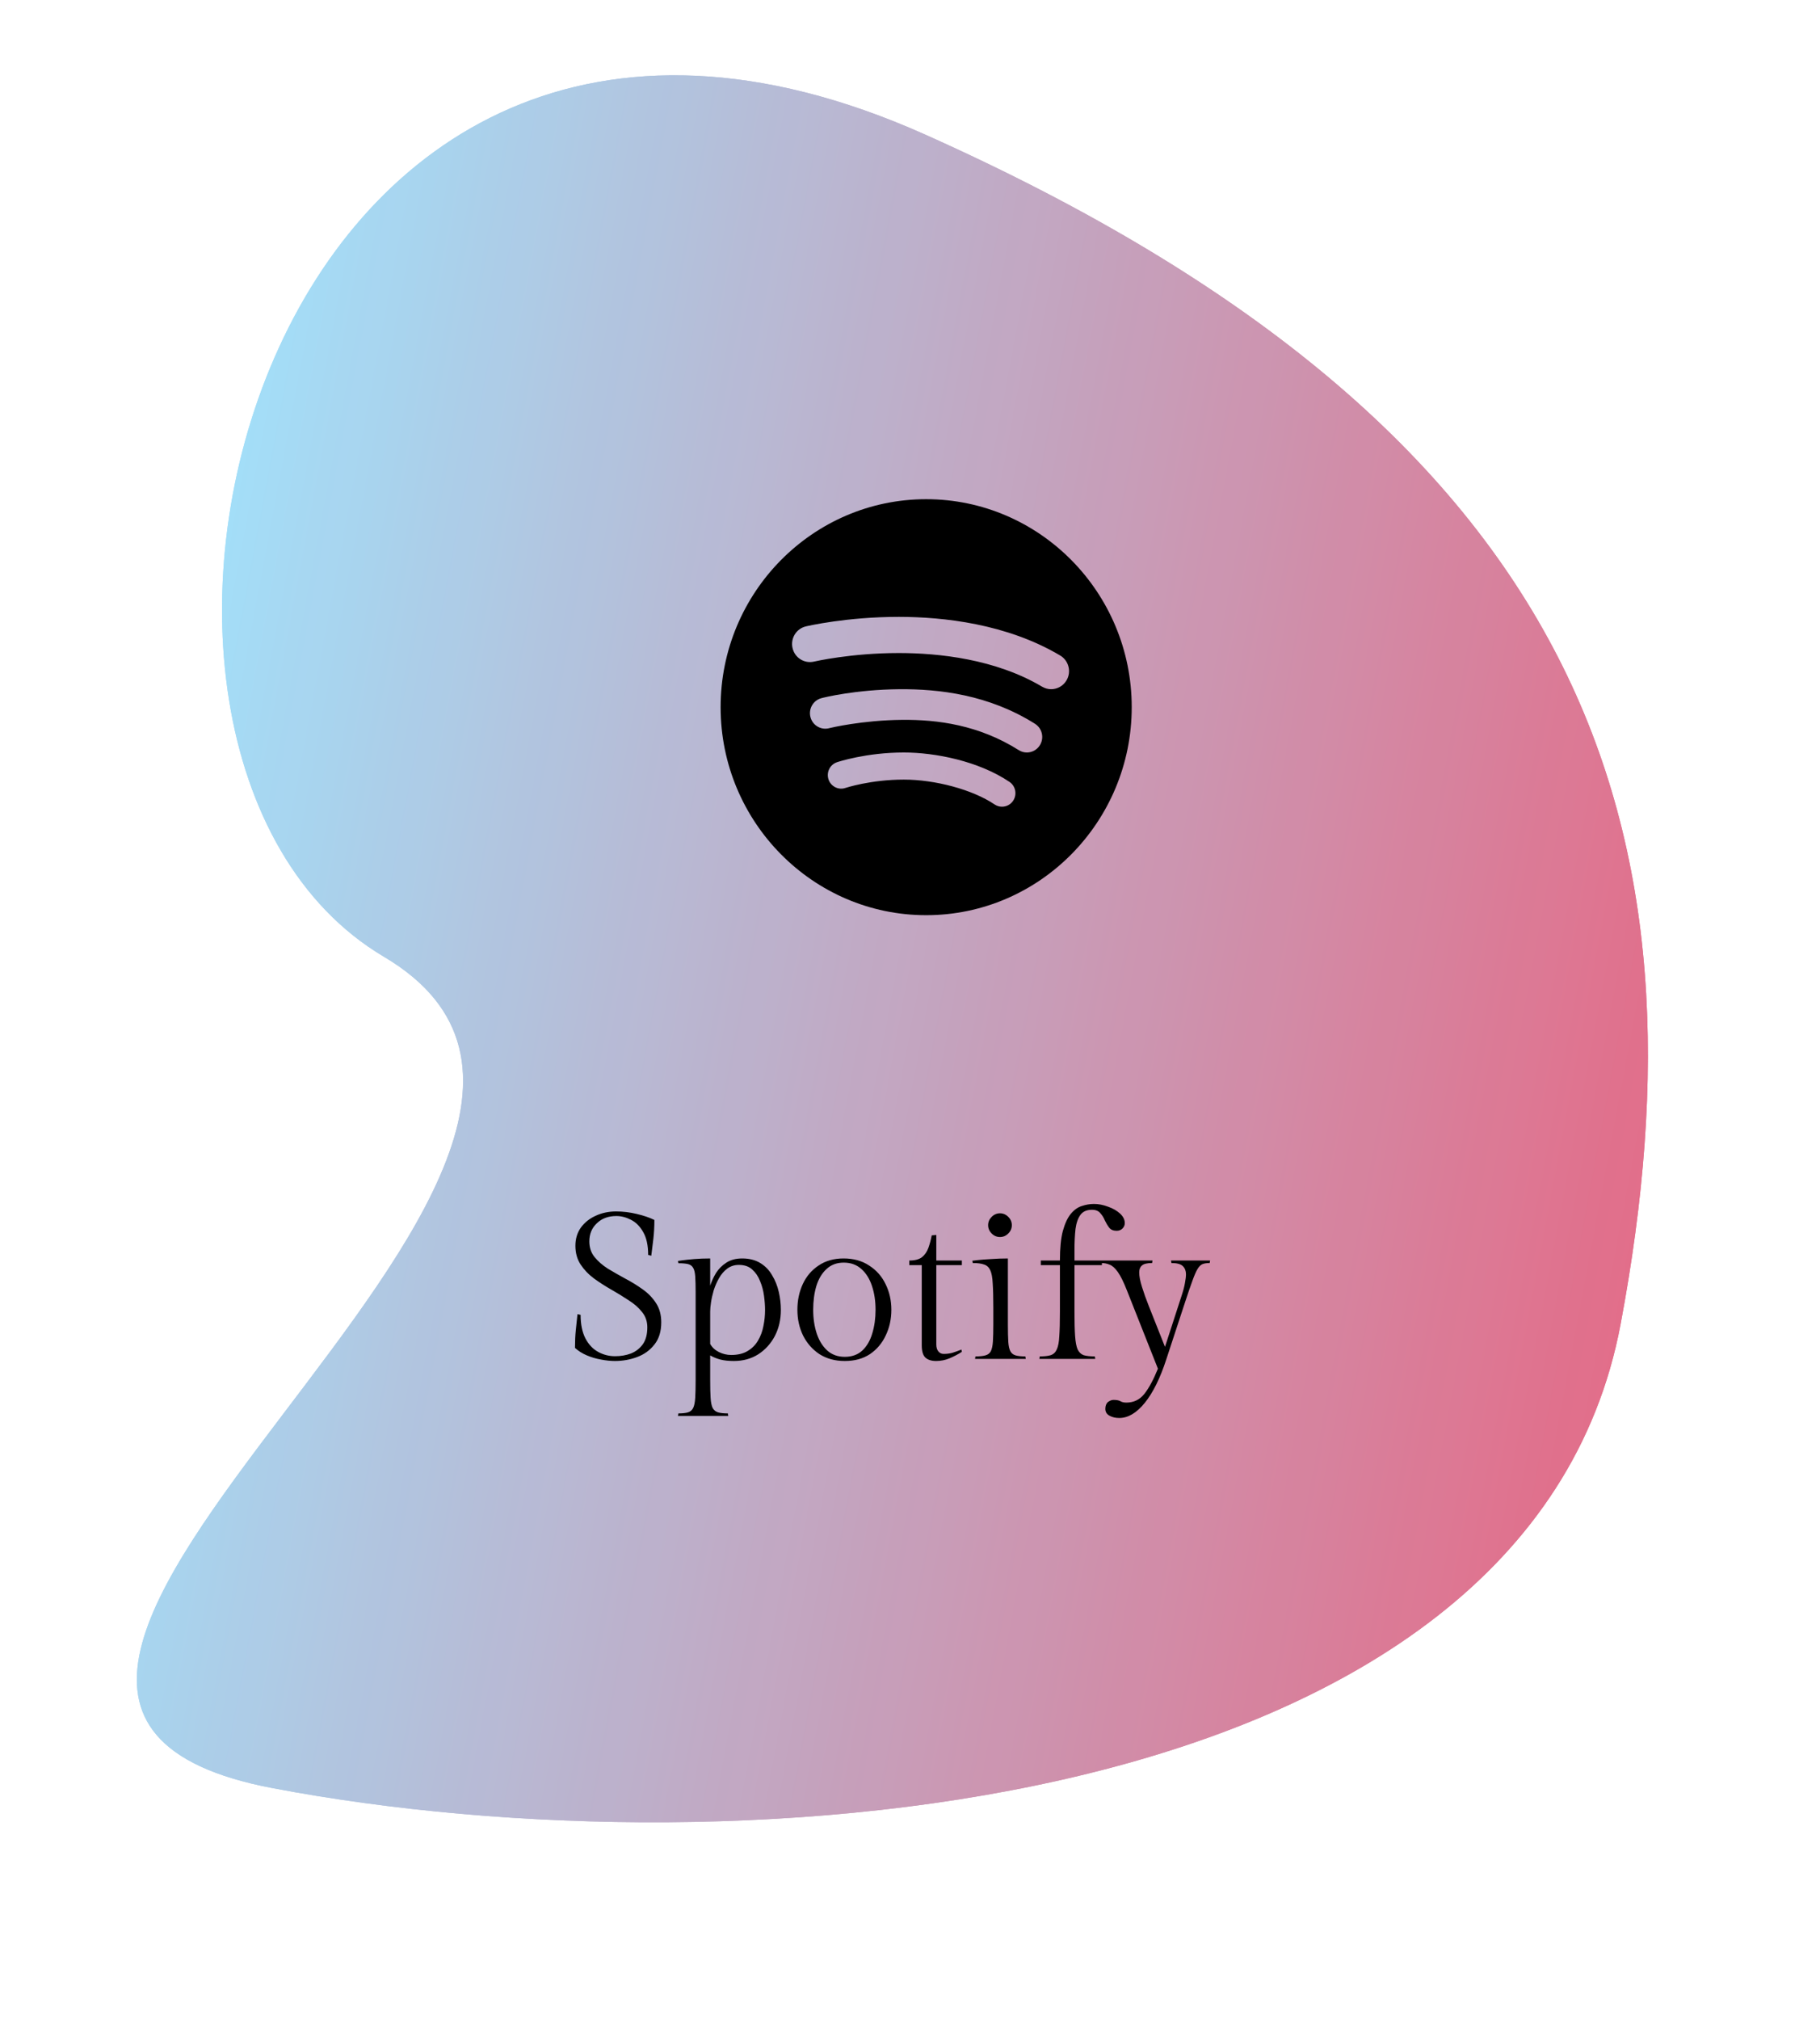 <svg width="394" height="437" viewBox="0 0 394 437" fill="none" xmlns="http://www.w3.org/2000/svg">
<g opacity="0.9">
<path d="M58.931 386.842C-42.476 367.563 157.865 251.233 83.136 207.006C8.408 162.78 55.701 -35.504 200.287 29.12C344.873 93.743 370.783 180.122 350.84 286.446C330.897 392.77 160.339 406.121 58.931 386.842Z" fill="url(#paint0_linear_89_151)"/>
<path d="M58.931 386.842C-42.476 367.563 157.865 251.233 83.136 207.006C8.408 162.78 55.701 -35.504 200.287 29.12C344.873 93.743 370.783 180.122 350.84 286.446C330.897 392.77 160.339 406.121 58.931 386.842Z" fill="url(#paint1_linear_89_151)"/>
</g>
<path d="M133.16 293.415C134.39 293.415 135.53 293.22 136.58 292.83C137.63 292.41 138.485 291.75 139.145 290.85C139.805 289.92 140.135 288.69 140.135 287.16C140.135 285.9 139.76 284.805 139.01 283.875C138.26 282.915 137.285 282.06 136.085 281.31C134.915 280.53 133.67 279.765 132.35 279.015C131.03 278.265 129.77 277.455 128.57 276.585C127.4 275.715 126.44 274.71 125.69 273.57C124.94 272.43 124.565 271.08 124.565 269.52C124.565 268.02 124.955 266.715 125.735 265.605C126.545 264.495 127.61 263.64 128.93 263.04C130.28 262.41 131.765 262.095 133.385 262.095C134.855 262.095 136.34 262.275 137.84 262.635C139.37 262.995 140.645 263.43 141.665 263.94C141.665 265.35 141.59 266.715 141.44 268.035C141.29 269.355 141.14 270.57 140.99 271.68L140.315 271.5C140.315 269.43 139.955 267.78 139.235 266.55C138.545 265.32 137.66 264.435 136.58 263.895C135.53 263.355 134.48 263.085 133.43 263.085C131.69 263.085 130.28 263.61 129.2 264.66C128.12 265.68 127.58 266.985 127.58 268.575C127.58 269.895 127.955 271.02 128.705 271.95C129.455 272.88 130.415 273.72 131.585 274.47C132.785 275.19 134.045 275.91 135.365 276.63C136.685 277.32 137.93 278.085 139.1 278.925C140.3 279.765 141.275 280.77 142.025 281.94C142.775 283.08 143.15 284.46 143.15 286.08C143.15 288.06 142.655 289.665 141.665 290.895C140.705 292.125 139.46 293.025 137.93 293.595C136.4 294.165 134.795 294.45 133.115 294.45C132.185 294.45 131.18 294.345 130.1 294.135C129.05 293.955 128.03 293.655 127.04 293.235C126.05 292.815 125.195 292.275 124.475 291.615C124.475 290.205 124.535 288.915 124.655 287.745C124.775 286.575 124.895 285.435 125.015 284.325L125.69 284.46C125.69 286.5 126.035 288.195 126.725 289.545C127.415 290.865 128.33 291.84 129.47 292.47C130.61 293.1 131.84 293.415 133.16 293.415ZM160.673 272.265C162.203 272.265 163.508 272.595 164.588 273.255C165.668 273.915 166.523 274.8 167.153 275.91C167.813 276.99 168.293 278.19 168.593 279.51C168.893 280.8 169.043 282.105 169.043 283.425C169.043 285.495 168.608 287.37 167.738 289.05C166.868 290.7 165.668 292.02 164.138 293.01C162.608 293.97 160.853 294.45 158.873 294.45C157.733 294.45 156.758 294.345 155.948 294.135C155.138 293.925 154.403 293.625 153.743 293.235V298.545C153.743 300.165 153.773 301.455 153.833 302.415C153.893 303.405 154.043 304.14 154.283 304.62C154.553 305.1 154.943 305.415 155.453 305.565C155.963 305.715 156.668 305.79 157.568 305.79L157.658 306.33H146.768L146.858 305.79C147.728 305.79 148.418 305.715 148.928 305.565C149.438 305.415 149.813 305.1 150.053 304.62C150.293 304.14 150.443 303.405 150.503 302.415C150.563 301.455 150.593 300.165 150.593 298.545V279.555C150.593 278.115 150.563 276.975 150.503 276.135C150.443 275.295 150.293 274.68 150.053 274.29C149.813 273.87 149.438 273.6 148.928 273.48C148.418 273.36 147.728 273.3 146.858 273.3L146.768 272.805C146.768 272.805 147.083 272.76 147.713 272.67C148.373 272.58 149.228 272.49 150.278 272.4C151.328 272.31 152.483 272.265 153.743 272.265V278.16C154.043 277.23 154.463 276.315 155.003 275.415C155.573 274.515 156.323 273.765 157.253 273.165C158.183 272.565 159.323 272.265 160.673 272.265ZM158.288 293.145C159.728 293.145 160.913 292.86 161.843 292.29C162.803 291.72 163.553 290.97 164.093 290.04C164.663 289.08 165.053 288.03 165.263 286.89C165.503 285.75 165.623 284.595 165.623 283.425C165.623 282.495 165.548 281.475 165.398 280.365C165.248 279.225 164.963 278.16 164.543 277.17C164.153 276.15 163.583 275.31 162.833 274.65C162.113 273.99 161.153 273.66 159.953 273.66C158.993 273.66 158.153 273.93 157.433 274.47C156.743 274.98 156.158 275.655 155.678 276.495C155.198 277.335 154.808 278.22 154.508 279.15C154.238 280.08 154.043 280.95 153.923 281.76C153.803 282.57 153.743 283.23 153.743 283.74V290.76C154.163 291.51 154.793 292.095 155.633 292.515C156.473 292.935 157.358 293.145 158.288 293.145ZM182.613 272.265C184.773 272.265 186.618 272.775 188.148 273.795C189.708 274.785 190.893 276.12 191.703 277.8C192.543 279.48 192.963 281.34 192.963 283.38C192.963 285.39 192.558 287.235 191.748 288.915C190.968 290.595 189.828 291.945 188.328 292.965C186.828 293.955 185.013 294.45 182.883 294.45C180.783 294.45 178.953 293.955 177.393 292.965C175.863 291.945 174.678 290.595 173.838 288.915C173.028 287.235 172.623 285.39 172.623 283.38C172.623 281.34 173.013 279.48 173.793 277.8C174.573 276.12 175.713 274.785 177.213 273.795C178.713 272.775 180.513 272.265 182.613 272.265ZM182.883 293.55C184.413 293.55 185.673 293.1 186.663 292.2C187.653 291.27 188.373 290.04 188.823 288.51C189.303 286.95 189.543 285.24 189.543 283.38C189.543 281.49 189.288 279.78 188.778 278.25C188.268 276.69 187.503 275.46 186.483 274.56C185.463 273.63 184.188 273.165 182.658 273.165C181.158 273.165 179.913 273.63 178.923 274.56C177.933 275.46 177.198 276.69 176.718 278.25C176.268 279.78 176.043 281.49 176.043 283.38C176.043 285.24 176.298 286.95 176.808 288.51C177.318 290.04 178.083 291.27 179.103 292.2C180.123 293.1 181.383 293.55 182.883 293.55ZM202.693 267.18V272.715H208.228V273.705H202.693V290.85C202.693 291.51 202.843 292.02 203.143 292.38C203.443 292.74 203.833 292.92 204.313 292.92C204.913 292.92 205.513 292.845 206.113 292.695C206.713 292.515 207.388 292.275 208.138 291.975L208.228 292.47C207.388 293.01 206.503 293.475 205.573 293.865C204.643 294.255 203.668 294.45 202.648 294.45C201.658 294.45 200.893 294.21 200.353 293.73C199.813 293.25 199.543 292.35 199.543 291.03V273.705H196.843V272.715C198.043 272.715 198.958 272.475 199.588 271.995C200.218 271.485 200.683 270.81 200.983 269.97C201.283 269.13 201.523 268.23 201.703 267.27L202.693 267.18ZM218.189 272.265V286.575C218.189 288.135 218.219 289.38 218.279 290.31C218.339 291.21 218.489 291.885 218.729 292.335C218.969 292.785 219.344 293.085 219.854 293.235C220.364 293.385 221.069 293.46 221.969 293.46L222.059 294H211.079L211.169 293.46C212.099 293.46 212.819 293.385 213.329 293.235C213.869 293.085 214.259 292.785 214.499 292.335C214.739 291.855 214.889 291.15 214.949 290.22C215.009 289.29 215.039 288.045 215.039 286.485V282.885C215.039 280.695 214.994 278.955 214.904 277.665C214.844 276.375 214.664 275.415 214.364 274.785C214.064 274.155 213.614 273.75 213.014 273.57C212.444 273.36 211.634 273.255 210.584 273.255L210.494 272.76C210.494 272.76 210.869 272.715 211.619 272.625C212.399 272.535 213.374 272.46 214.544 272.4C215.714 272.31 216.929 272.265 218.189 272.265ZM213.914 265.065C213.914 264.375 214.169 263.775 214.679 263.265C215.189 262.755 215.789 262.5 216.479 262.5C217.169 262.5 217.769 262.755 218.279 263.265C218.789 263.775 219.044 264.375 219.044 265.065C219.044 265.755 218.789 266.355 218.279 266.865C217.769 267.375 217.169 267.63 216.479 267.63C215.789 267.63 215.189 267.375 214.679 266.865C214.169 266.355 213.914 265.755 213.914 265.065ZM232.606 273.705V283.83C232.606 286.02 232.651 287.76 232.741 289.05C232.831 290.34 233.011 291.3 233.281 291.93C233.581 292.56 234.016 292.98 234.586 293.19C235.186 293.37 235.996 293.46 237.016 293.46L237.106 294H225.001L225.091 293.46C226.111 293.46 226.906 293.37 227.476 293.19C228.076 292.98 228.511 292.56 228.781 291.93C229.081 291.3 229.261 290.34 229.321 289.05C229.411 287.76 229.456 286.02 229.456 283.83V273.705H225.316V272.715H229.456C229.456 270.045 229.666 267.915 230.086 266.325C230.536 264.705 231.106 263.475 231.796 262.635C232.516 261.765 233.311 261.195 234.181 260.925C235.051 260.625 235.936 260.475 236.836 260.475C237.826 260.475 238.831 260.67 239.851 261.06C240.901 261.42 241.771 261.915 242.461 262.545C243.151 263.175 243.496 263.865 243.496 264.615C243.496 265.065 243.331 265.455 243.001 265.785C242.671 266.115 242.251 266.28 241.741 266.28C241.021 266.28 240.481 266.055 240.121 265.605C239.761 265.125 239.446 264.6 239.176 264.03C238.936 263.43 238.606 262.905 238.186 262.455C237.796 261.975 237.196 261.735 236.386 261.735C235.276 261.735 234.451 262.095 233.911 262.815C233.371 263.535 233.011 264.555 232.831 265.875C232.681 267.195 232.606 268.77 232.606 270.6V272.715H238.546V273.705H232.606ZM243.831 303.45C245.421 303.45 246.711 302.835 247.701 301.605C248.691 300.375 249.681 298.545 250.671 296.115L243.966 279.195C243.246 277.365 242.586 276.03 241.986 275.19C241.386 274.35 240.801 273.825 240.231 273.615C239.661 273.375 239.061 273.255 238.431 273.255L238.341 272.715H249.501L249.411 273.255C248.331 273.255 247.596 273.435 247.206 273.795C246.816 274.125 246.621 274.62 246.621 275.28C246.621 276.09 246.816 277.125 247.206 278.385C247.596 279.645 248.106 281.07 248.736 282.66L252.201 291.39L255.711 280.59C256.131 279.33 256.401 278.325 256.521 277.575C256.671 276.795 256.746 276.165 256.746 275.685C256.746 274.965 256.521 274.38 256.071 273.93C255.621 273.48 254.796 273.255 253.596 273.255L253.506 272.715H261.966L261.876 273.255C261.246 273.255 260.736 273.33 260.346 273.48C259.956 273.63 259.596 273.975 259.266 274.515C258.936 275.055 258.561 275.91 258.141 277.08C257.721 278.22 257.181 279.795 256.521 281.805L252.471 294.135C251.151 298.185 249.606 301.305 247.836 303.495C246.066 305.685 244.221 306.78 242.301 306.78C241.491 306.78 240.786 306.615 240.186 306.285C239.586 305.955 239.286 305.46 239.286 304.8C239.286 304.14 239.481 303.645 239.871 303.315C240.291 303.015 240.681 302.865 241.041 302.865C241.701 302.865 242.196 302.955 242.526 303.135C242.856 303.345 243.291 303.45 243.831 303.45Z" fill="black"/>
<path d="M200.5 108C175.963 108 156 128.187 156 153C156 177.813 175.963 198 200.5 198C225.037 198 245 177.815 245 153C245 128.185 225.037 108 200.5 108ZM219.335 173.226C218.777 174.075 217.856 174.533 216.918 174.533C216.365 174.533 215.806 174.374 215.311 174.04C210.528 170.815 202.417 168.664 195.648 168.666C188.465 168.67 183.08 170.453 183.026 170.471C181.51 170.991 179.864 170.154 179.357 168.617C178.851 167.079 179.672 165.417 181.193 164.907C181.448 164.821 187.534 162.804 195.648 162.8C202.417 162.796 211.831 164.643 218.531 169.158C219.865 170.058 220.225 171.879 219.335 173.226ZM225.122 161.218C224.494 162.239 223.409 162.8 222.3 162.8C221.701 162.8 221.094 162.638 220.548 162.292C211.876 156.827 202.964 155.672 195.286 155.74C186.618 155.818 179.686 157.49 179.568 157.526C177.814 158.03 175.969 156.994 175.468 155.212C174.967 153.426 175.994 151.57 177.758 151.066C178.294 150.911 185.212 149.19 194.682 149.11C203.318 149.038 214.079 150.303 224.062 156.593C225.615 157.571 226.093 159.644 225.122 161.218ZM230.895 147.176C230.174 148.416 228.882 149.106 227.555 149.106C226.89 149.106 226.217 148.932 225.6 148.568C215.493 142.568 203.204 141.295 194.675 141.283C194.634 141.283 194.593 141.283 194.553 141.283C184.239 141.283 176.296 143.118 176.216 143.137C174.131 143.62 172.056 142.318 171.573 140.213C171.089 138.111 172.379 136.01 174.458 135.519C174.816 135.435 183.303 133.46 194.553 133.46C194.597 133.46 194.642 133.46 194.686 133.46C204.173 133.474 217.916 134.933 229.518 141.821C231.359 142.916 231.976 145.314 230.895 147.176Z" fill="black"/>
<defs>
<linearGradient id="paint0_linear_89_151" x1="357.836" y1="249.15" x2="35.081" y2="188.611" gradientUnits="userSpaceOnUse">
<stop stop-color="#DF5E7D"/>
<stop offset="1" stop-color="#99DAF7"/>
</linearGradient>
<linearGradient id="paint1_linear_89_151" x1="357.836" y1="249.15" x2="35.081" y2="188.611" gradientUnits="userSpaceOnUse">
<stop stop-color="#DF5E7D"/>
<stop offset="1" stop-color="#99DAF7"/>
</linearGradient>
</defs>
</svg>
